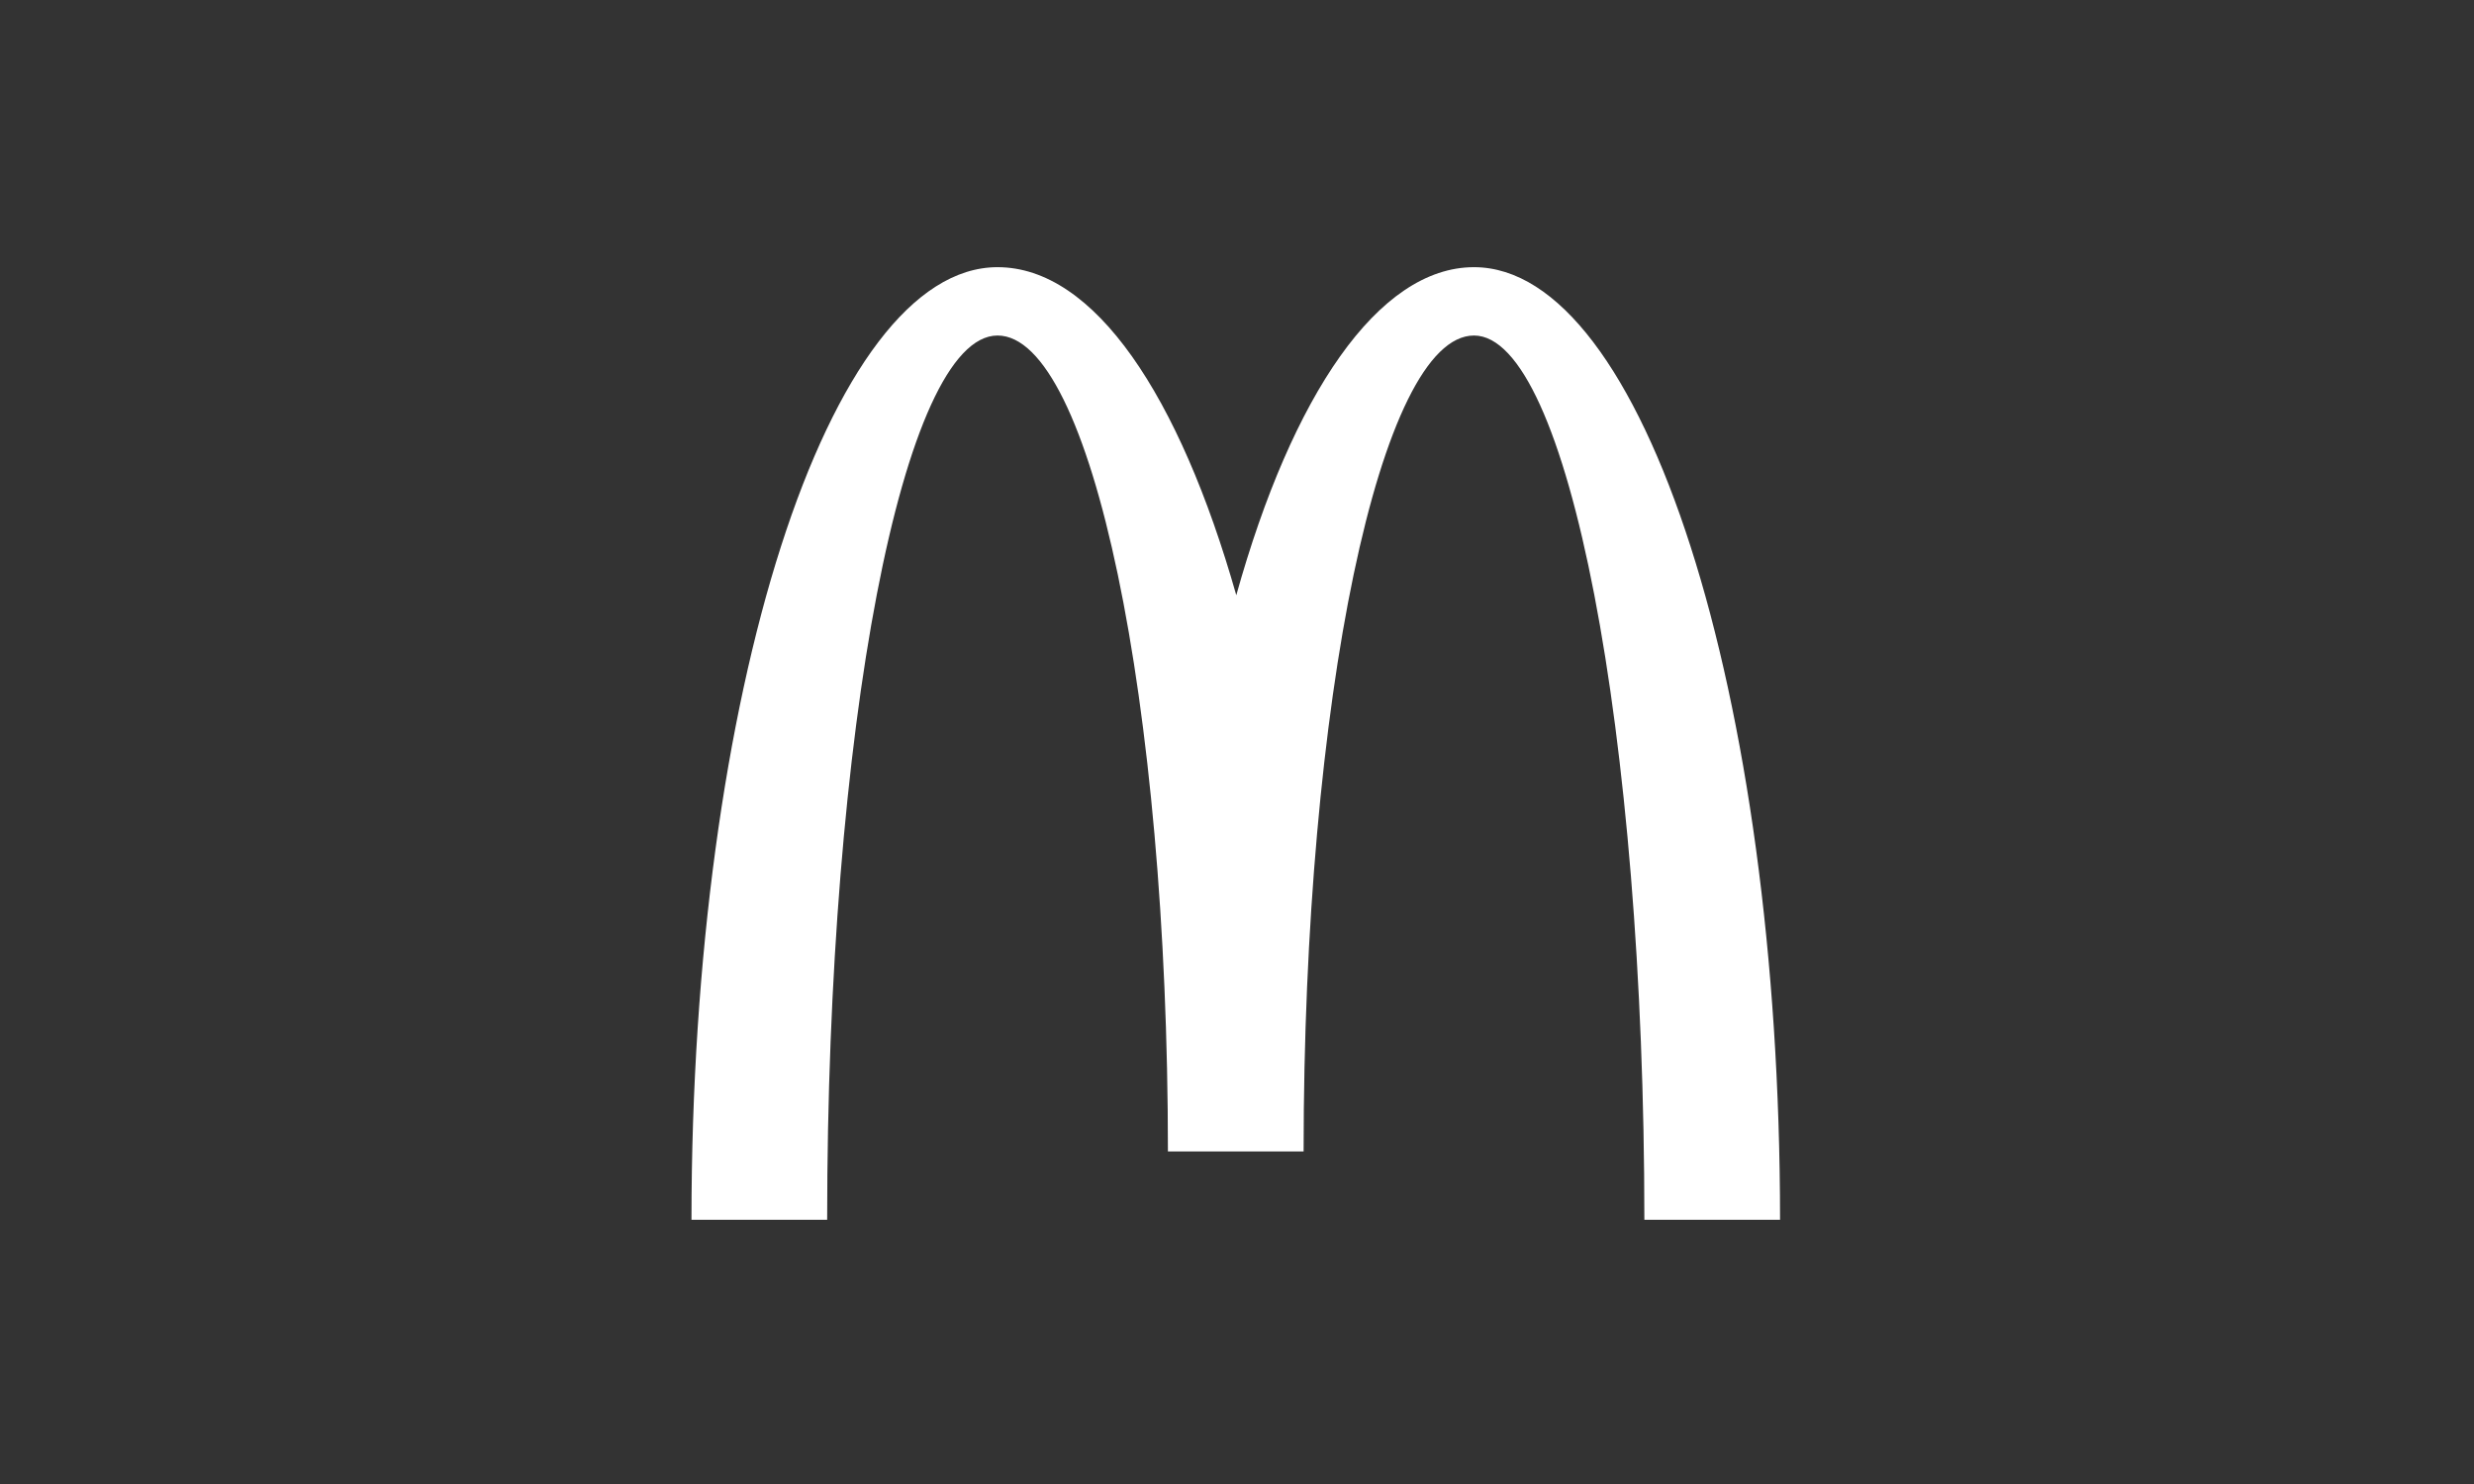 <?xml version="1.0" encoding="UTF-8"?>
<svg xmlns="http://www.w3.org/2000/svg" width="500" height="300" viewBox="0 0 500 300" fill="none">
  <rect x="0" y="0" width="500" height="300" fill="#333333" stroke="none"/>
  <path d="M297.895 67.827C316.813 67.827 332.33 147.962 332.33 246.59H359.75C359.75 140.31 332.117 54.01 297.895 54.01C278.552 54.01 261.122 79.942 249.856 120.329C238.378 79.942 221.161 54.01 201.605 54.01C167.383 54.01 139.75 140.31 139.75 246.59H167.17C167.17 147.749 182.475 67.827 201.605 67.827C220.523 67.827 236.04 141.798 236.04 232.773H263.46C263.46 141.585 278.977 67.827 297.895 67.827Z" fill="white"></path>
</svg>
